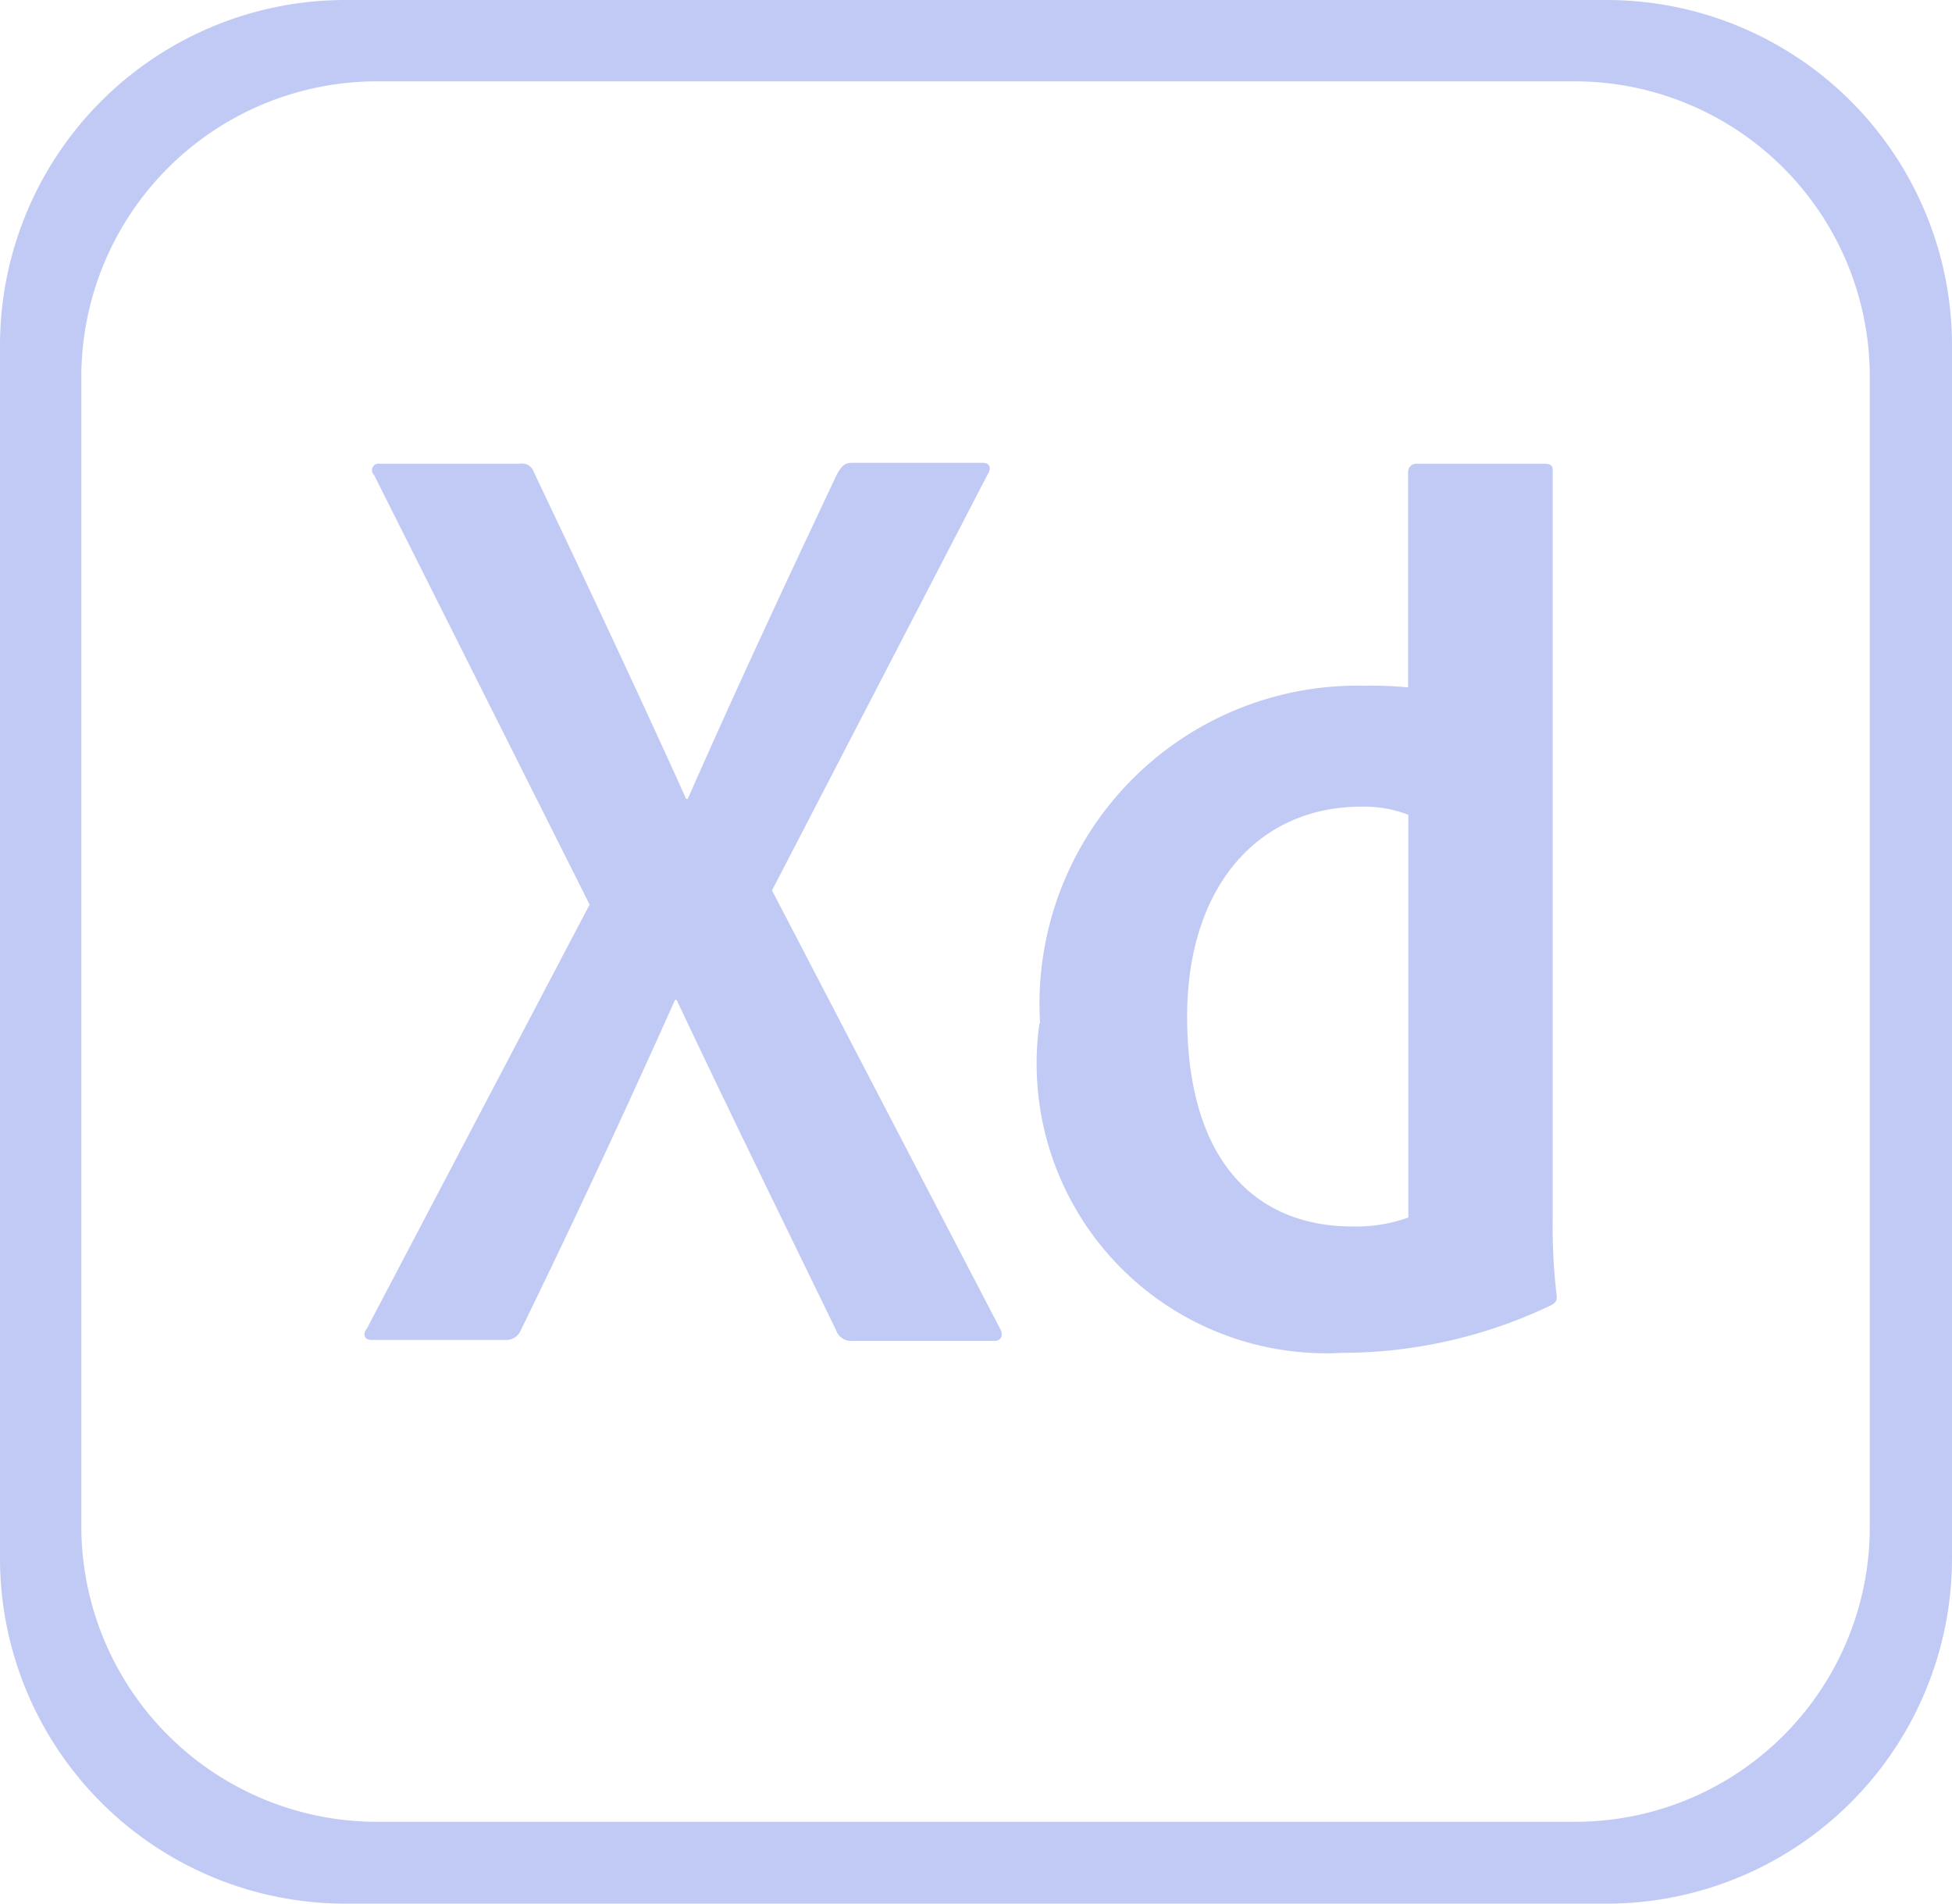 <svg xmlns="http://www.w3.org/2000/svg" width="15.292" height="14.91" viewBox="0 0 15.292 14.91">
  <path id="Icon_simple-adobexd" data-name="Icon simple-adobexd" d="M12.584.45H2.708A2.706,2.706,0,0,0,0,3.158v9.494A2.706,2.706,0,0,0,2.708,15.36h9.876a2.706,2.706,0,0,0,2.708-2.708V3.158A2.706,2.706,0,0,0,12.584.45ZM14.648,12.4a2.308,2.308,0,0,1-2.307,2.319H2.95A2.317,2.317,0,0,1,.637,12.41V3.4A2.317,2.317,0,0,1,2.95,1.087h9.385A2.313,2.313,0,0,1,14.648,3.4Zm-8.6-4.976,1.784,3.428c.032.051.013.1-.038.1H6.684a.125.125,0,0,1-.134-.083c-.408-.841-.822-1.682-1.249-2.587H5.288c-.382.854-.8,1.752-1.211,2.593a.122.122,0,0,1-.115.07H2.912c-.064,0-.07-.051-.038-.089L4.619,7.535,2.931,4.171a.051.051,0,0,1,.038-.089h1.1a.1.1,0,0,1,.115.07c.4.841.809,1.708,1.191,2.555h.013c.37-.841.777-1.714,1.172-2.549.032-.051.051-.083.115-.083H7.7c.051,0,.07.038.038.089Zm2.1,1.039A2.492,2.492,0,0,1,10.7,5.821a2.826,2.826,0,0,1,.331.013V4.146a.064.064,0,0,1,.064-.064H12.1c.051,0,.064.019.064.051V9.982a4.538,4.538,0,0,0,.032.624c0,.038-.013.051-.051.07a3.8,3.8,0,0,1-1.631.37A2.269,2.269,0,0,1,8.143,8.465Zm2.886-1.631a.964.964,0,0,0-.37-.064c-.8,0-1.364.618-1.364,1.644,0,1.172.573,1.644,1.293,1.644a1.2,1.2,0,0,0,.44-.07V6.834Z" transform="translate(0 -0.45)" fill="#c0caf5"/>
</svg>
